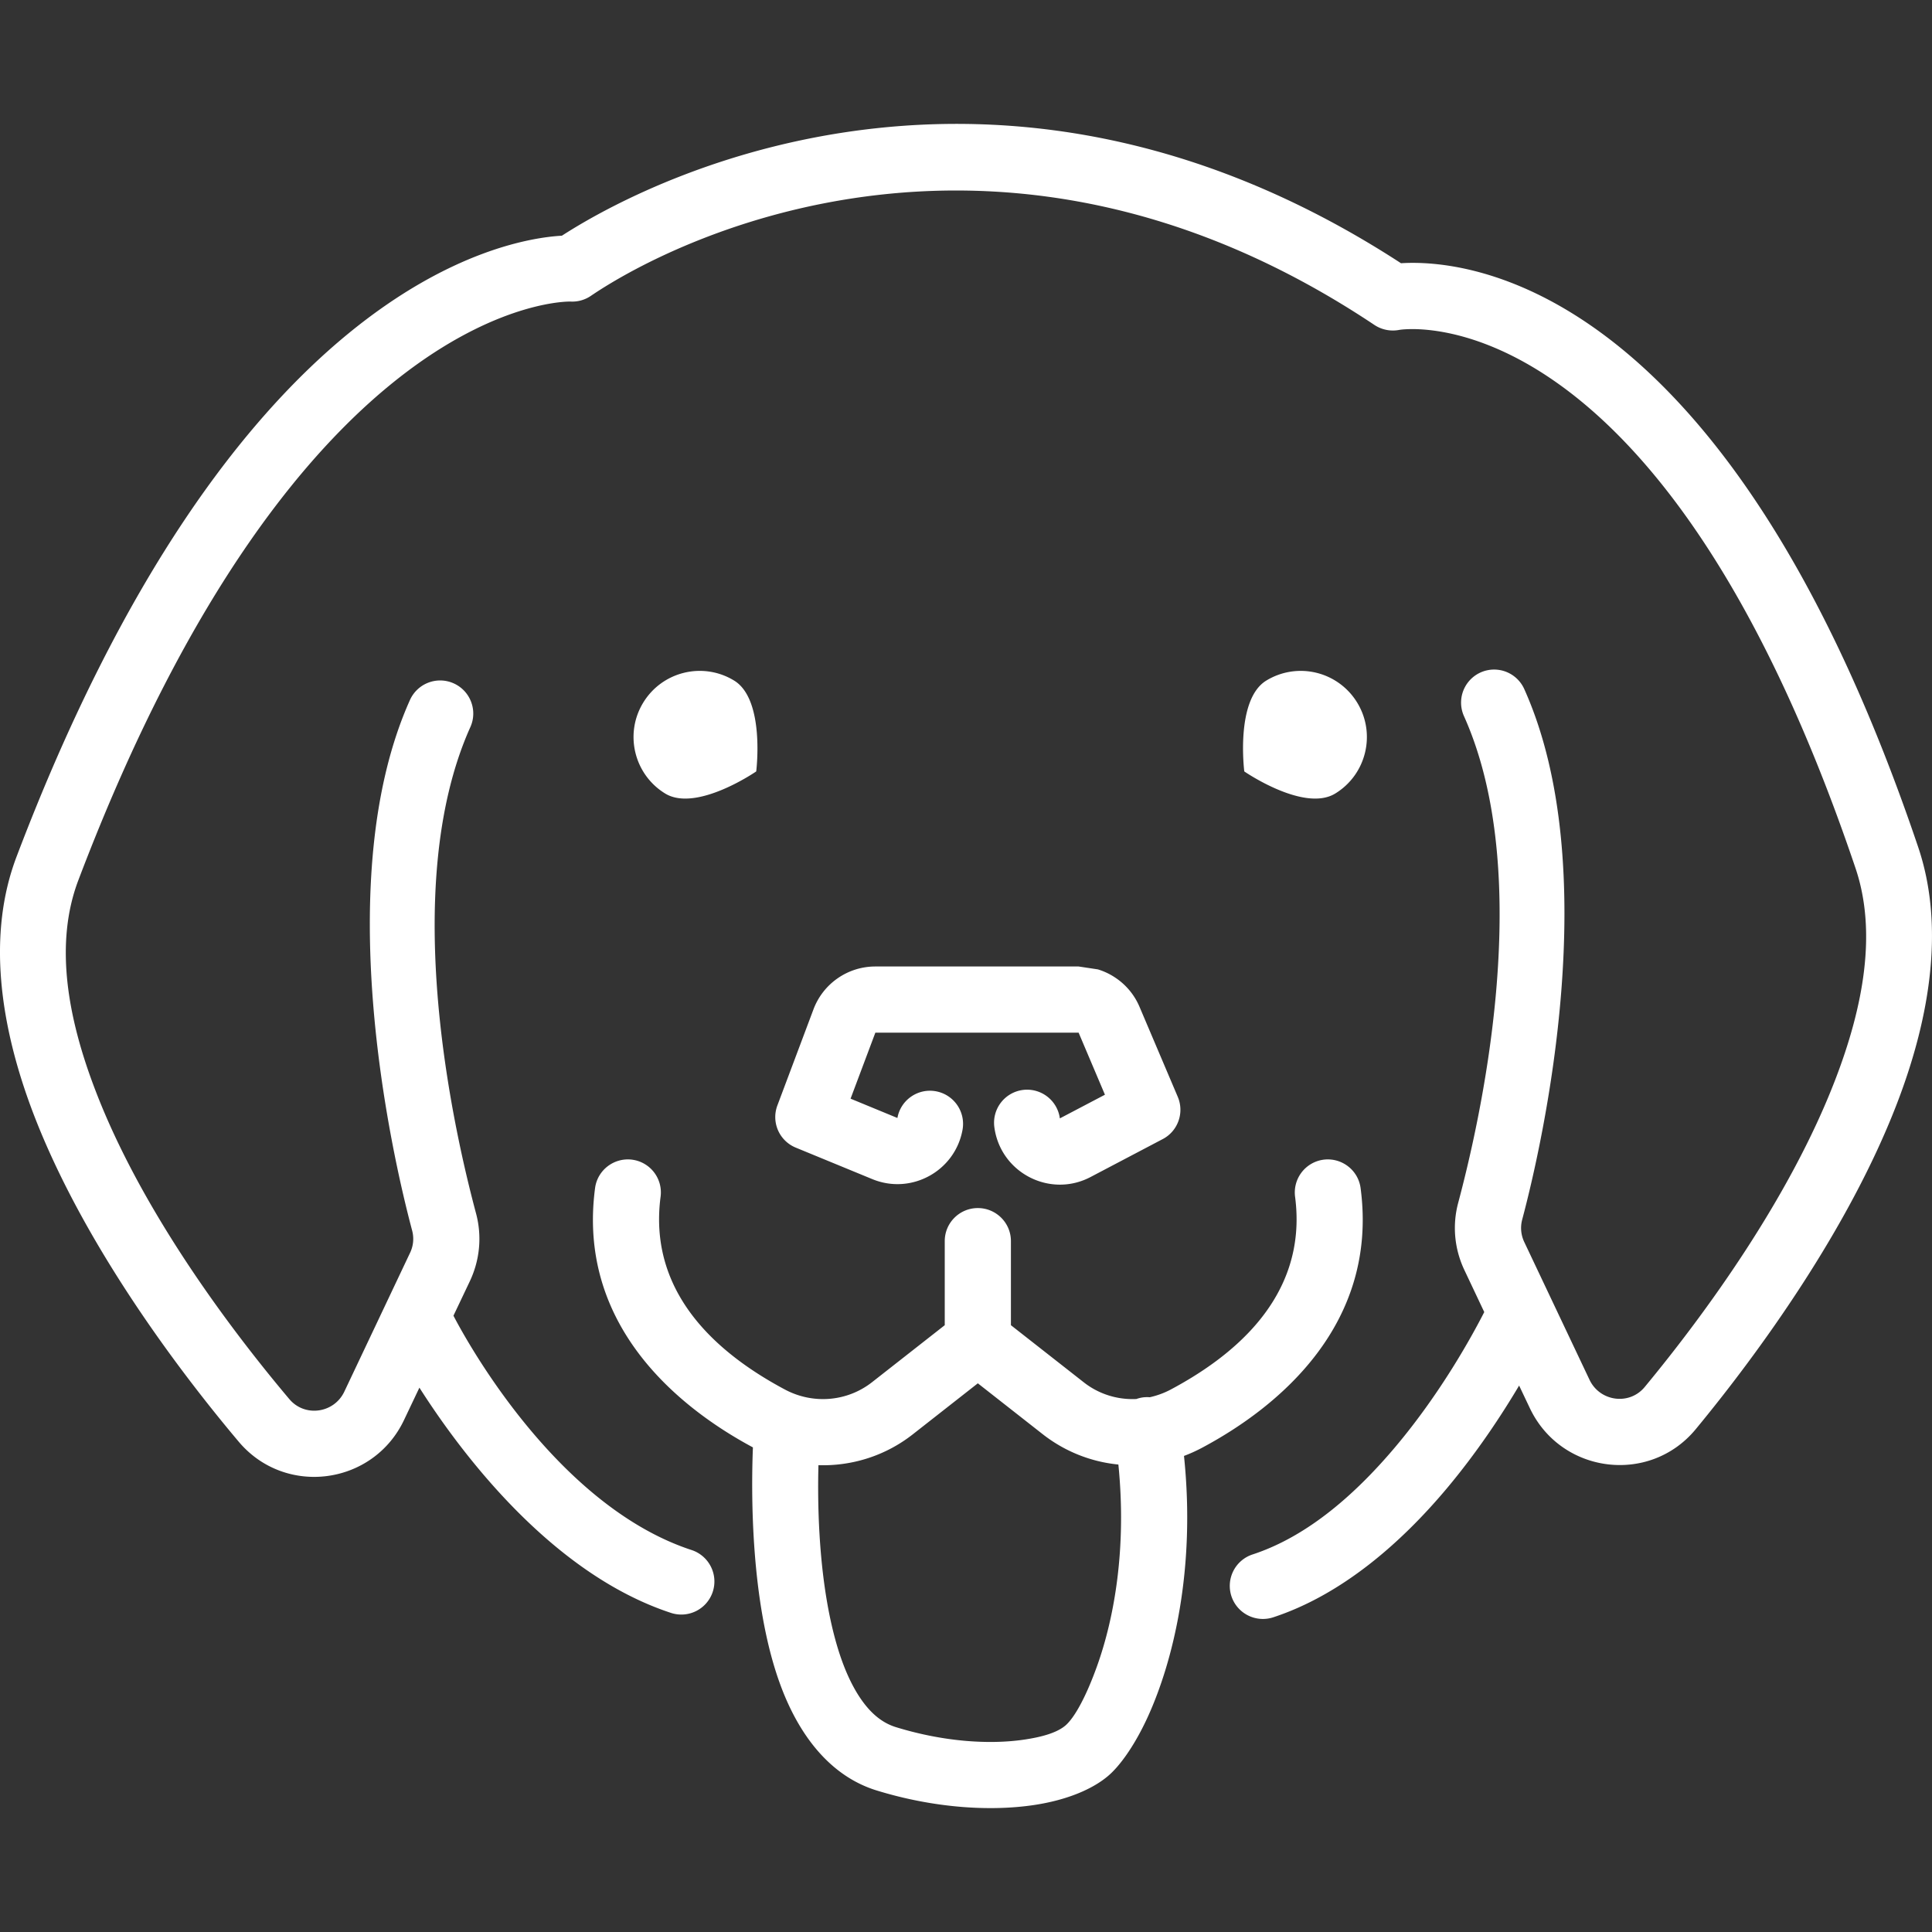 <svg role="img" viewBox="0 0 24 24" xmlns="http://www.w3.org/2000/svg"><rect x="0" y="0" width="24" height="24" fill="#333333" stroke="none"/><title>Bruno</title><path fill="white" d="M9.394 9.583s-.742.511-1.13.275c-.387-.236-.51-.742-.274-1.129.236-.388.742-.511 1.129-.275.388.236.275 1.129.275 1.129m1.48 3.245-.308.82.582.24c.04-.224.254-.372.477-.332.224.041.372.254.332.478-.093.515-.638.813-1.122.613l-.95-.391a.41.41 0 0 1-.228-.524l.448-1.193c.12-.32.426-.533.769-.533h2.525l.239.036c.076.023.148.057.214.101a.817.817 0 0 1 .303.363l.476 1.12c.083.197.002.425-.187.524l-.896.471c-.505.266-1.121-.053-1.196-.62a.411.411 0 0 1 .353-.461.411.411 0 0 1 .461.353l.56-.294-.327-.771zM9.353 17.98c-.959-.514-2.183-1.54-1.961-3.22.029-.225.236-.383.461-.354.225.03.383.236.353.461-.167 1.272.822 2.009 1.546 2.395.348.185.771.151 1.081-.092l.903-.708v-1.045c0-.226.184-.41.411-.41s.411.184.411.41v1.045l.903.708c.19.15.423.22.655.209a.45.45 0 0 1 .074-.019.42.42 0 0 1 .093-.003c.089-.02.176-.051.259-.095.724-.386 1.713-1.123 1.546-2.395a.411.411 0 0 1 .353-.461c.225-.029.432.129.461.354.223 1.688-1.013 2.716-1.974 3.227-.072.038-.145.071-.22.099.148 1.424-.14 2.562-.449 3.24-.169.37-.355.617-.49.732-.194.167-.517.305-.933.366-.531.078-1.227.039-1.945-.182-.576-.177-.973-.686-1.208-1.343-.362-1.009-.352-2.368-.33-2.919m4.54.213a1.81 1.81 0 0 1-.939-.376l-.807-.633-.807.633c-.341.268-.758.397-1.173.384-.012.453-.001 1.219.15 1.922.072.333.174.652.329.908.122.2.275.361.486.425.586.18 1.152.218 1.585.155.227-.033.412-.086.518-.176.115-.099.259-.363.395-.744.213-.597.367-1.46.263-2.498m-8.683-.955-.191.402c-.384.81-1.475.955-2.053.27-.81-.961-1.948-2.505-2.548-4.068-.427-1.115-.576-2.241-.213-3.198C2.894 3.559 6.247 2.969 6.98 2.928c1.34-.865 5.583-2.807 10.424.342.795-.051 4.042.203 6.424 7.252.325.961.162 2.081-.263 3.186-.599 1.557-1.709 3.088-2.5 4.046-.574.695-1.675.553-2.061-.262l-.133-.28c-.219.369-.524.832-.901 1.281-.57.679-1.306 1.32-2.154 1.598a.412.412 0 0 1-.519-.263.411.411 0 0 1 .263-.518c.705-.231 1.306-.78 1.781-1.345.556-.662.938-1.355 1.097-1.666l-.245-.518c-.126-.264-.154-.56-.078-.842.246-.924.981-4.015.071-6.043a.41.41 0 1 1 .749-.336c.993 2.212.243 5.583-.026 6.591a.405.405 0 0 0 .026.278l.811 1.712c.129.27.494.32.685.089.748-.904 1.801-2.346 2.367-3.817.351-.912.52-1.834.252-2.628-2.447-7.241-5.667-6.687-5.667-6.687a.416.416 0 0 1-.309-.061C12.48.972 8.456 2.917 7.339 3.676a.41.41 0 0 1-.252.07S3.739 3.649.973 10.935c-.297.783-.137 1.701.213 2.612.565 1.475 1.644 2.927 2.408 3.833.192.228.555.177.683-.092l.816-1.723a.4.4 0 0 0 .027-.278c-.269-1.008-1.02-4.38-.027-6.592a.411.411 0 0 1 .543-.206c.207.093.3.336.207.543-.911 2.028-.176 5.119.071 6.043.075.282.047.578-.078.842l-.203.427c.117.226 1.249 2.351 2.958 2.911.216.071.334.303.263.519a.411.411 0 0 1-.519.262c-1.484-.487-2.606-1.983-3.125-2.798m10.247-7.655s-.114-.893.274-1.129a.821.821 0 0 1 1.129.275c.236.387.113.893-.274 1.129-.388.236-1.129-.275-1.129-.275"/></svg>